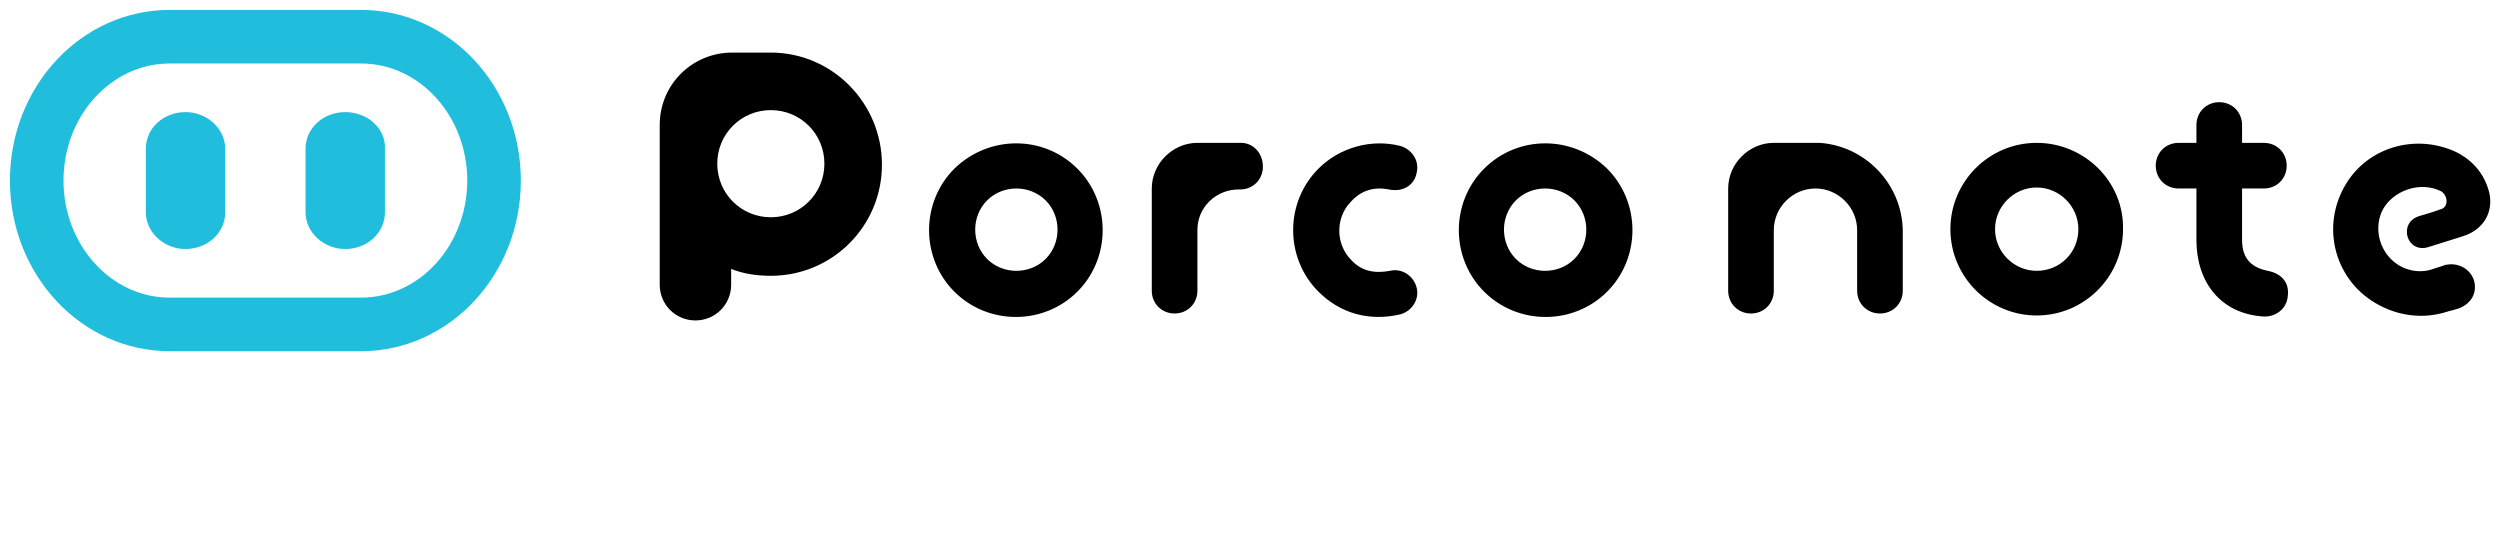 <?xml version="1.0" encoding="utf-8"?>
<!-- Generator: Adobe Illustrator 24.0.1, SVG Export Plug-In . SVG Version: 6.00 Build 0)  -->
<svg version="1.1" id="Layer_1" xmlns="http://www.w3.org/2000/svg" xmlns:xlink="http://www.w3.org/1999/xlink" x="0px" y="0px"
	 width="252px" height="54px" viewBox="0 0 252 54" style="enable-background:new 0 0 252 54;" xml:space="preserve">
<style type="text/css">
	.st0{display:none;}
	.st1{fill:#20BDDD;}
</style>
<path class="st0" d="M87,29.5h-5.3l0,0c-3.1,0-5.6,2.5-5.6,5.6v12.5c0,1.5,1.2,2.8,2.8,2.8c1.5,0,2.8-1.2,2.8-2.8v-7.4
	c0-1.3,0.5-2.6,1.5-3.6s2.2-1.5,3.5-1.5c0,0,0.2,0,0.3,0c1.5,0,2.8-1.2,2.8-2.8l0,0C89.8,30.8,88.5,29.5,87,29.5z M57.8,29.5
	c-5.9,0-10.6,4.7-10.6,10.6s4.7,10.6,10.6,10.6S68.4,46,68.4,40.1S63.7,29.5,57.8,29.5z M57.5,45.2c-2.8,0-5-2.3-5-5
	c0-2.8,2.3-5,5-5c2.8,0,5,2.3,5,5C62.6,42.9,60.3,45.2,57.5,45.2z M5.7,44.3L5.7,44.3c-0.5,3.7,2,7.1,5.7,7.7l0,0
	c3.7,0.5,7.1-2,7.7-5.7c0.1-0.4,0.1-0.8,0.1-1.1c-4.9-0.6-9.3-2.8-12.7-6C6.2,41.3,5.8,43.4,5.7,44.3z M22.2,2C11.1,2,2,11.1,2,22.2
	c0,11.2,9.1,20.2,20.2,20.2c11.2,0,20.2-9.1,20.2-20.2S33.4,2,22.2,2z M22.2,31.8c-5.3,0-9.6-4.3-9.6-9.6s4.3-9.6,9.6-9.6
	s9.6,4.3,9.6,9.6C31.8,27.5,27.5,31.8,22.2,31.8z M119,32.6c-4.1,4.1-4.1,10.9,0,15s10.9,4.1,15,0s4.1-10.9,0-15
	S123.2,28.5,119,32.6z M130.1,43.7c-2,2-5.2,2-7.1,0c-2-2-2-5.2,0-7.1c2-2,5.2-2,7.1,0C132.1,38.5,132.1,41.7,130.1,43.7z M219,45.2
	c-1.8-0.4-3.2-1.3-3.2-3.8v-6.3h2.9c1.5,0,2.8-1.2,2.8-2.8c0-1.5-1.2-2.8-2.8-2.8h-2.9v-2.3c0-1.5-1.2-2.8-2.8-2.8l0,0
	c-1.5,0-2.8,1.2-2.8,2.8v2.3h-2c-1.5,0-2.8,1.2-2.8,2.8c0,1.5,1.2,2.8,2.8,2.8h2v6.3c0,5.1,2.9,9,8.1,9.3c1.6,0.1,2.9-0.9,3.1-2.4
	S220.7,45.5,219,45.2z M236.4,43.4c0.6-0.2,8.8-2.7,8.8-2.7c2.1-0.6,4.1-2.9,2.9-5.8c-1.9-4.7-8.4-6.7-13.3-4.3
	c-5.3,2.5-7.5,8.9-5,14.2c2.5,5.2,8.9,7.5,13.9,5.1c1.8-0.9,2.2-2.3,1.6-3.7c-0.6-1.4-2.4-1.9-3.6-1.4c-1.8,0.9-4.1,0.6-5.7-0.7
	C235.6,43.6,235.8,43.6,236.4,43.4z M234.6,37.7c0.5-1.1,1.4-2,2.5-2.5c1.6-0.8,3.5-0.7,4.9,0.2c0.5,0.3,1.8,1.6,0,2.2
	c-1.4,0.5-4.7,1.5-6.1,1.9C234.4,39.8,234.2,38.7,234.6,37.7z M190.1,29.5c-5.9,0-10.6,4.7-10.6,10.6s4.7,10.6,10.6,10.6
	c5.9,0,10.6-4.7,10.6-10.6C200.7,34.2,196,29.5,190.1,29.5z M190.1,45.2c-2.8,0-5-2.3-5-5c0-2.8,2.3-5,5-5c2.8,0,5,2.3,5,5
	C195.2,42.9,192.9,45.2,190.1,45.2z M106.6,35.2c1.9,0.3,3.1-0.6,3.4-2.1c0.3-1.5-0.6-3-2.1-3.3c-3.4-0.8-7.2,0.1-9.9,2.8
	c-4.1,4.1-4.1,10.9,0,15c2.7,2.7,6.2,3.6,9.9,2.8c1.5-0.3,2.4-1.8,2.1-3.3s-1.8-2.4-3.3-2.1c-1.9,0.4-3.5-0.1-4.8-1.3l0,0
	c-2-2-2-5.2,0-7.1C103.2,35.3,104.7,34.8,106.6,35.2z M162.7,29.5L162.7,29.5h-5.6l0,0c-3.1,0-5.6,2.5-5.6,5.6v12.5
	c0,1.5,1.2,2.8,2.8,2.8s2.8-1.2,2.8-2.8v-7.5c0-2.8,2.3-5,5.1-5s5.1,2.3,5.1,5v7.5c0,1.5,1.2,2.8,2.8,2.8s2.8-1.2,2.8-2.8v-7.5
	C172.7,34.4,168.3,29.8,162.7,29.5z"/>
<g id="logo">
	<path d="M246,21.1c-0.8,0.3-2.2,0.7-2.2,0.7c-2.1,0.7-1.2,3.8,1,3.1l3.5-1.1c2.2-0.7,3.2-2.7,2.5-4.8c-0.8-2.5-2.8-3.5-3.5-3.8
		c-4-1.7-8.6-0.3-10.8,3.3c-2.7,4.4-1.1,10,3.4,12.3c2.1,1.1,4.4,1.3,6.5,0.7c1.3-0.4,0.1,0,1.4-0.4c0.6-0.2,1.1-0.6,1.4-1.1
		c0.6-1.1,0.2-2.5-1-3.1c-0.6-0.3-1.2-0.3-1.7-0.2c-0.5,0.2-1,0.3-1.2,0.4c-1.1,0.4-2.3,0.3-3.4-0.3c-1.9-1.1-2.7-3.5-1.8-5.5
		c1-2.1,3.9-3.1,6-2C246.8,19.8,246.8,20.9,246,21.1z M96.2,17c-3.4,3.4-3.4,9,0,12.4c3.4,3.4,9,3.4,12.4,0s3.4-9,0-12.4
		C105.2,13.6,99.7,13.6,96.2,17z M105.4,26.1c-1.6,1.6-4.3,1.6-5.9,0c-1.6-1.6-1.6-4.3,0-5.9c1.6-1.6,4.3-1.6,5.9,0
		C107,21.8,107,24.5,105.4,26.1z M205.3,14.4c-4.8,0-8.7,3.9-8.7,8.7c0,4.8,3.9,8.7,8.7,8.7c4.8,0,8.7-3.9,8.7-8.7
		C214.1,18.3,210.1,14.4,205.3,14.4z M205.3,27.3c-2.3,0-4.2-1.9-4.2-4.2c0-2.3,1.9-4.2,4.2-4.2c2.3,0,4.2,1.9,4.2,4.2
		C209.5,25.5,207.6,27.3,205.3,27.3z M77.7,5.3c0,0-0.1,0-0.1,0c0,0-0.1,0-0.1,0c-1.4,0-2.1,0-3.7,0c-4,0-7.3,3.2-7.3,7.3
		c0,2,0,3.4,0,4.6c0,1.1,0,1.9,0,2.7v8.8c0,2,1.6,3.6,3.6,3.6h0c2,0,3.6-1.6,3.6-3.6v-1.6c1.2,0.5,2.6,0.7,4,0.7
		c6.2,0,11.2-5,11.2-11.2S83.9,5.3,77.7,5.3z M77.7,21.9c-3,0-5.4-2.4-5.4-5.4s2.4-5.4,5.4-5.4s5.4,2.4,5.4,5.4S80.7,21.9,77.7,21.9
		z M125.1,14.4l-4.4,0h0c-2.5,0-4.6,2.1-4.6,4.6v10.3c0,1.3,1,2.3,2.3,2.3c1.3,0,2.3-1,2.3-2.3v-6.1c0-1.1,0.4-2.1,1.2-2.9
		c0.8-0.8,1.9-1.2,2.9-1.2c0,0,0.2,0,0.2,0c1.3,0,2.3-1,2.3-2.3v0C127.3,15.4,126.3,14.4,125.1,14.4z M149.6,17
		c-3.4,3.4-3.4,9,0,12.4c3.4,3.4,9,3.4,12.4,0c3.4-3.4,3.4-9,0-12.4C158.5,13.6,153,13.6,149.6,17z M158.7,26.1
		c-1.6,1.6-4.3,1.6-5.9,0c-1.6-1.6-1.6-4.3,0-5.9c1.6-1.6,4.3-1.6,5.9,0C160.3,21.8,160.3,24.5,158.7,26.1z M183.4,14.4L183.4,14.4
		l-4.6,0h0c-2.5,0-4.6,2.1-4.6,4.6v10.3c0,1.3,1,2.3,2.3,2.3c1.3,0,2.3-1,2.3-2.3v-6.1c0-2.3,1.9-4.2,4.2-4.2c2.3,0,4.2,1.9,4.2,4.2
		v6.1c0,1.3,1,2.3,2.3,2.3c1.3,0,2.3-1,2.3-2.3v-6.1C191.7,18.5,188,14.7,183.4,14.4z M140,19.1c1.5,0.3,2.6-0.5,2.8-1.7
		c0.3-1.2-0.5-2.4-1.7-2.7c-2.8-0.7-6,0.1-8.2,2.3c-3.4,3.4-3.4,9,0,12.4c2.2,2.2,5.1,3,8.2,2.3c1.2-0.3,2-1.5,1.7-2.7
		c-0.3-1.2-1.5-2-2.7-1.7c-1.6,0.3-2.9,0-3.9-1.1c0,0,0,0,0,0c-1.6-1.6-1.6-4.3,0-5.9C137.2,19.2,138.5,18.8,140,19.1z M228.6,27.3
		c-1.5-0.3-2.6-1.1-2.6-3.1V19h2.2c1.3,0,2.3-1,2.3-2.3c0-1.3-1-2.3-2.3-2.3H226v-1.8c0-1.3-1-2.3-2.3-2.3h0c-1.3,0-2.3,1-2.3,2.3
		v1.8h-1.8c-1.3,0-2.3,1-2.3,2.3c0,1.3,1,2.3,2.3,2.3h1.8v5.2c0,4.2,2.4,7.4,6.7,7.7c1.3,0.1,2.4-0.8,2.5-2
		C230.8,28.6,230.1,27.6,228.6,27.3z"/>
	<path class="st1" d="M34.8,11.3c-2.2,0-4,1.6-4,3.7c0,1.3,0,5.1,0,6.4c0,2,1.8,3.7,4,3.7c2.2,0,4-1.6,4-3.7c0-1.3,0-5.1,0-6.4
		C38.9,13,37.1,11.3,34.8,11.3z M18.7,11.3c-2.2,0-4,1.6-4,3.7c0,1.3,0,5.1,0,6.4c0,2,1.8,3.7,4,3.7s4-1.6,4-3.7c0-1.3,0-5.1,0-6.4
		C22.7,13,20.9,11.3,18.7,11.3z M36.4,1c-5.6,0-13.8,0-19.3,0C8.2,1,1,8.7,1,18.2c0,9.5,7.2,17.2,16.1,17.2c5.6,0,13.8,0,19.3,0
		c8.9,0,16.1-7.7,16.1-17.2C52.5,8.7,45.3,1,36.4,1z M36.4,30H17.1c-5.9,0-10.7-5.3-10.7-11.8c0-6.5,4.8-11.8,10.7-11.8h19.3
		c5.9,0,10.7,5.3,10.7,11.8C47.1,24.7,42.3,30,36.4,30z"/>
</g>
</svg>

